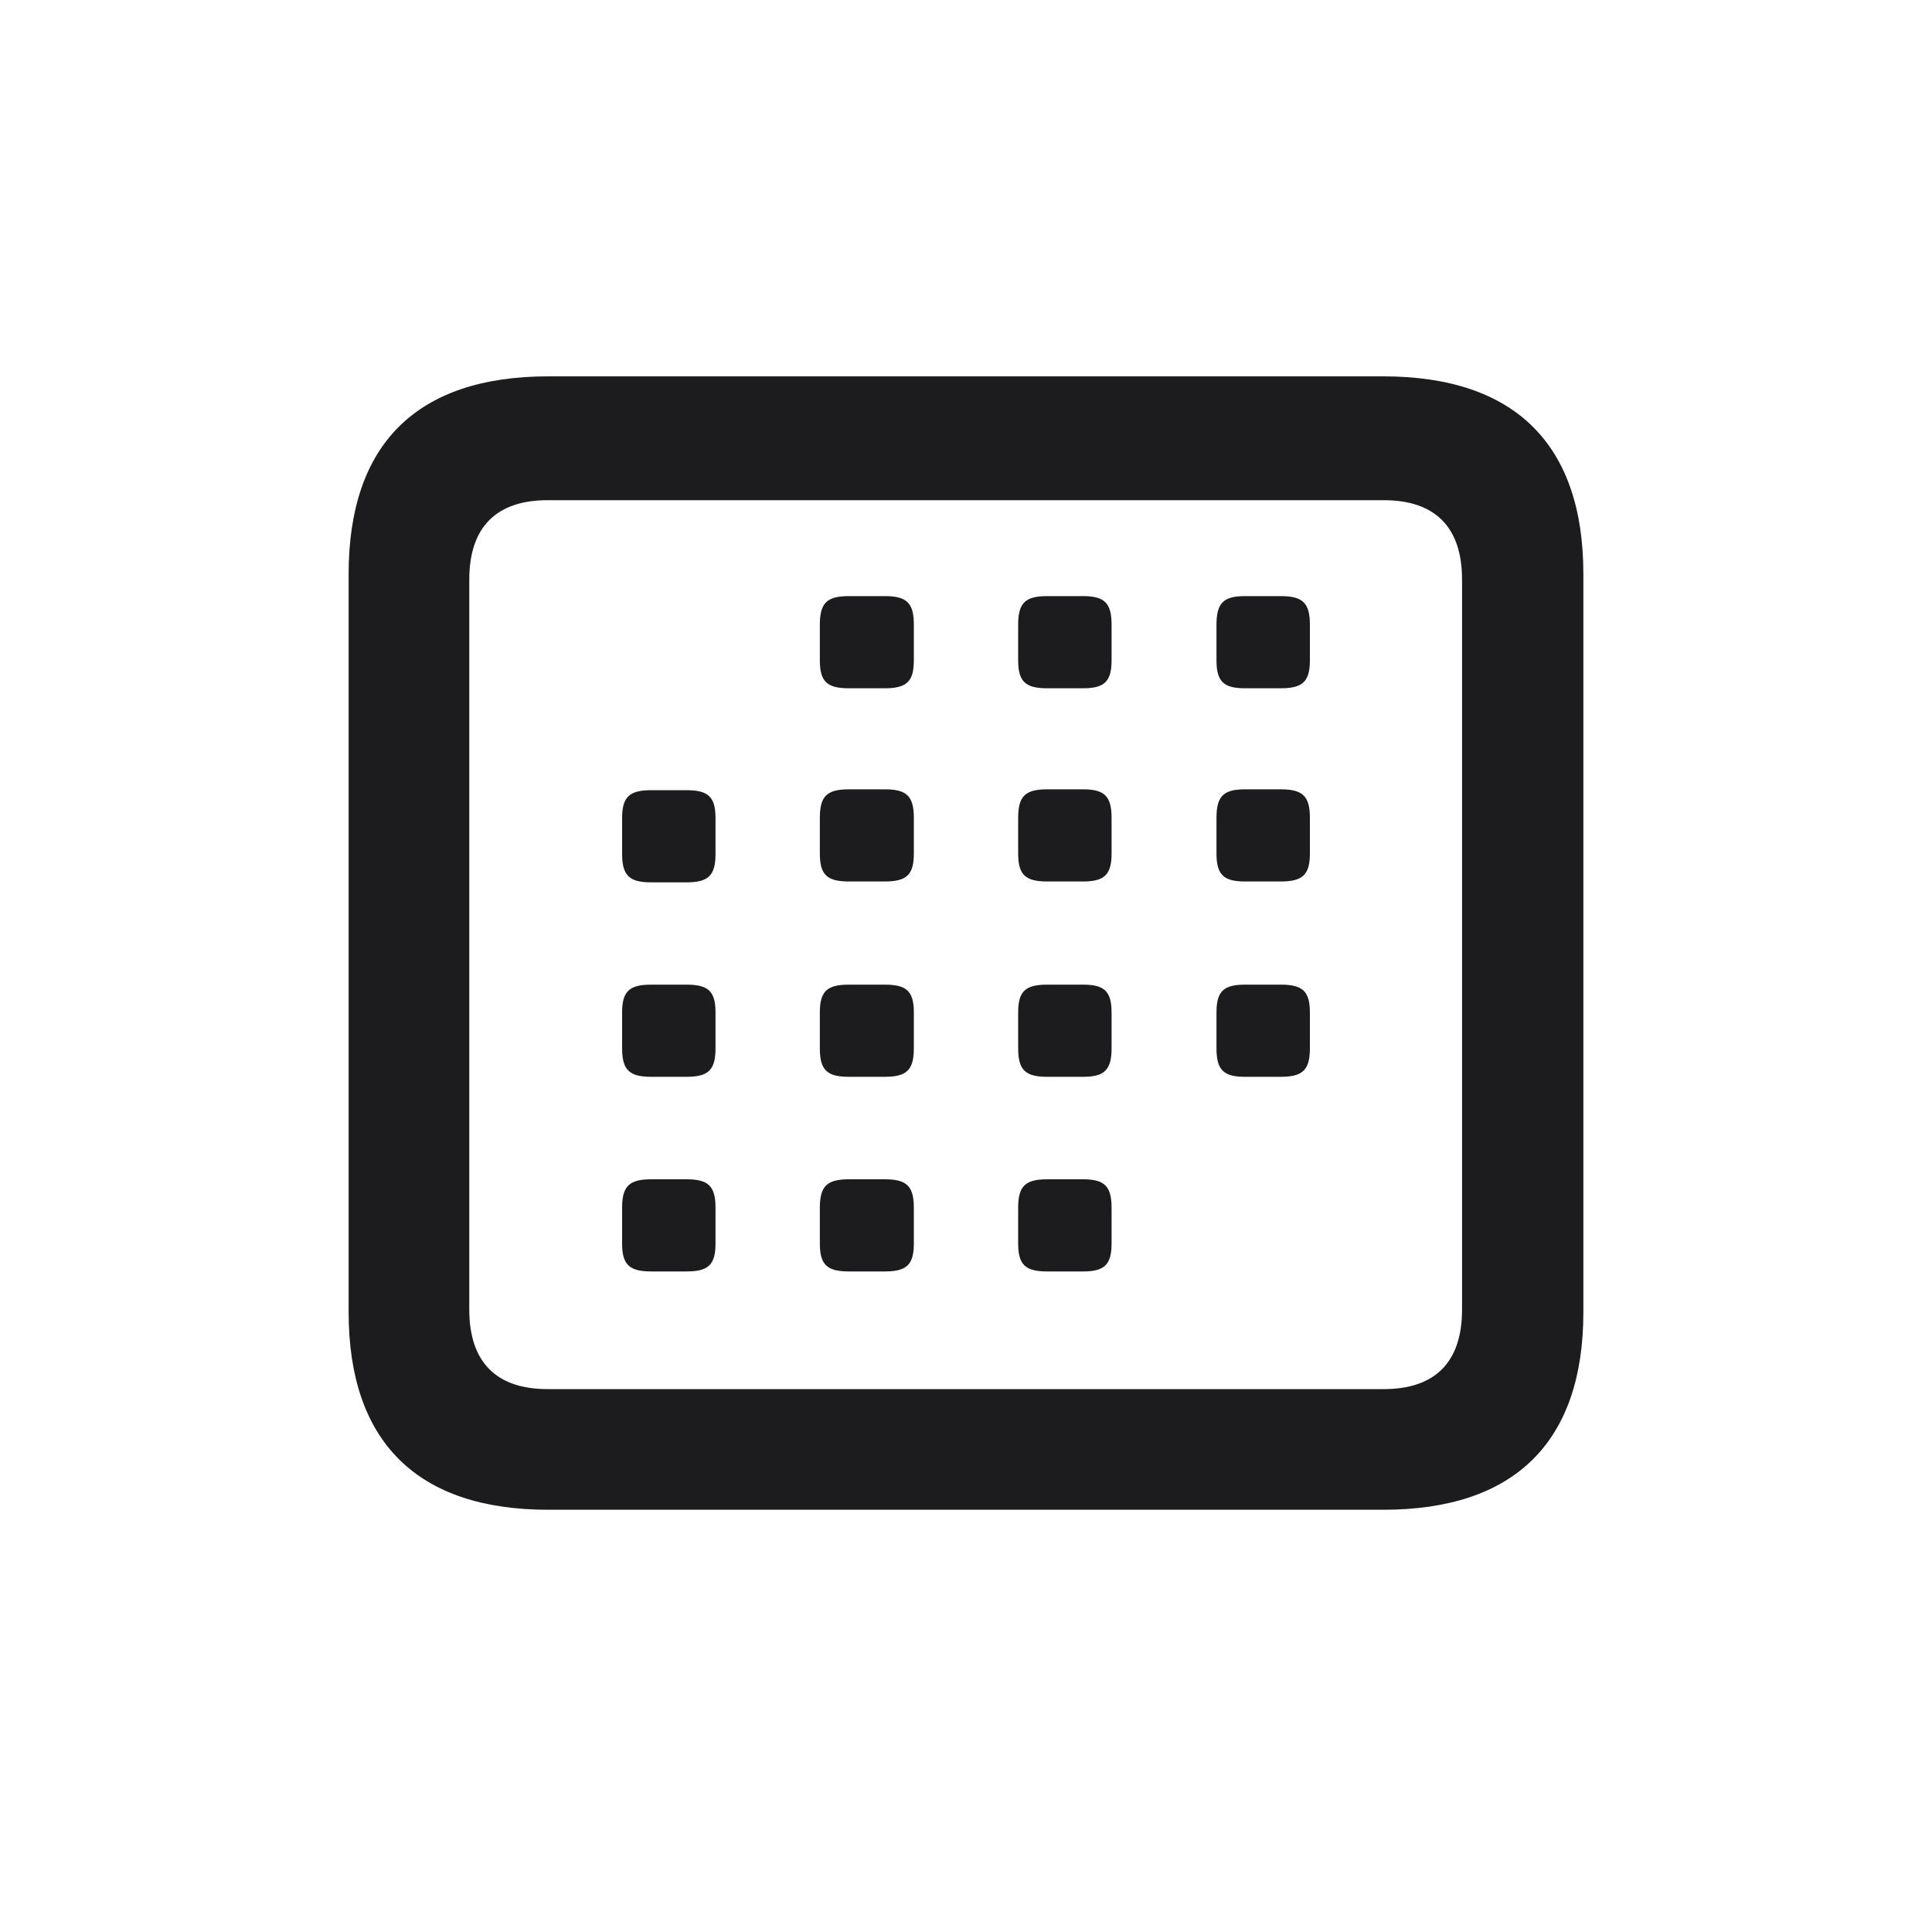 <svg width="20" height="20" viewBox="0 0 20 20" fill="none" xmlns="http://www.w3.org/2000/svg">
<path d="M5.675 15.629H14.319C15.681 15.629 16.391 14.926 16.391 13.583V5.942C16.391 4.599 15.681 3.896 14.319 3.896H5.675C4.319 3.896 3.609 4.593 3.609 5.942V13.583C3.609 14.926 4.319 15.629 5.675 15.629ZM5.668 14.38C5.147 14.38 4.858 14.11 4.858 13.557V6C4.858 5.448 5.147 5.178 5.668 5.178H14.325C14.847 5.178 15.135 5.448 15.135 6V13.557C15.135 14.11 14.847 14.38 14.325 14.38H5.668ZM8.788 9.125H9.159C9.385 9.125 9.46 9.056 9.46 8.836V8.466C9.46 8.24 9.385 8.171 9.159 8.171H8.788C8.562 8.171 8.487 8.24 8.487 8.466V8.836C8.487 9.056 8.562 9.125 8.788 9.125ZM10.841 9.125H11.212C11.431 9.125 11.507 9.056 11.507 8.836V8.466C11.507 8.24 11.431 8.171 11.212 8.171H10.841C10.615 8.171 10.54 8.24 10.54 8.466V8.836C10.54 9.056 10.615 9.125 10.841 9.125ZM12.888 9.125H13.258C13.484 9.125 13.56 9.056 13.56 8.836V8.466C13.56 8.24 13.484 8.171 13.258 8.171H12.888C12.668 8.171 12.593 8.24 12.593 8.466V8.836C12.593 9.056 12.668 9.125 12.888 9.125ZM6.742 11.147H7.106C7.332 11.147 7.407 11.078 7.407 10.852V10.481C7.407 10.261 7.332 10.193 7.106 10.193H6.742C6.516 10.193 6.44 10.261 6.44 10.481V10.852C6.44 11.078 6.516 11.147 6.742 11.147ZM8.788 11.147H9.159C9.385 11.147 9.46 11.078 9.46 10.852V10.481C9.46 10.261 9.385 10.193 9.159 10.193H8.788C8.562 10.193 8.487 10.261 8.487 10.481V10.852C8.487 11.078 8.562 11.147 8.788 11.147ZM10.841 11.147H11.212C11.431 11.147 11.507 11.078 11.507 10.852V10.481C11.507 10.261 11.431 10.193 11.212 10.193H10.841C10.615 10.193 10.54 10.261 10.54 10.481V10.852C10.54 11.078 10.615 11.147 10.841 11.147ZM12.888 11.147H13.258C13.484 11.147 13.56 11.078 13.56 10.852V10.481C13.56 10.261 13.484 10.193 13.258 10.193H12.888C12.668 10.193 12.593 10.261 12.593 10.481V10.852C12.593 11.078 12.668 11.147 12.888 11.147ZM6.742 13.162H7.106C7.332 13.162 7.407 13.093 7.407 12.873V12.503C7.407 12.277 7.332 12.208 7.106 12.208H6.742C6.516 12.208 6.44 12.277 6.44 12.503V12.873C6.44 13.093 6.516 13.162 6.742 13.162ZM8.788 13.162H9.159C9.385 13.162 9.46 13.093 9.46 12.873V12.503C9.46 12.277 9.385 12.208 9.159 12.208H8.788C8.562 12.208 8.487 12.277 8.487 12.503V12.873C8.487 13.093 8.562 13.162 8.788 13.162ZM10.841 13.162H11.212C11.431 13.162 11.507 13.093 11.507 12.873V12.503C11.507 12.277 11.431 12.208 11.212 12.208H10.841C10.615 12.208 10.54 12.277 10.54 12.503V12.873C10.54 13.093 10.615 13.162 10.841 13.162Z" fill="#1C1C1E"/>
<path d="M9.159 7.125H8.788C8.562 7.125 8.487 7.056 8.487 6.836V6.466C8.487 6.24 8.562 6.171 8.788 6.171H9.159C9.385 6.171 9.46 6.24 9.46 6.466V6.836C9.46 7.056 9.385 7.125 9.159 7.125Z" fill="#1C1C1E"/>
<path d="M11.212 7.125H10.841C10.615 7.125 10.54 7.056 10.54 6.836V6.466C10.54 6.24 10.615 6.171 10.841 6.171H11.212C11.431 6.171 11.507 6.24 11.507 6.466V6.836C11.507 7.056 11.431 7.125 11.212 7.125Z" fill="#1C1C1E"/>
<path d="M13.258 7.125H12.888C12.668 7.125 12.593 7.056 12.593 6.836V6.466C12.593 6.24 12.668 6.171 12.888 6.171H13.258C13.484 6.171 13.56 6.24 13.56 6.466V6.836C13.56 7.056 13.484 7.125 13.258 7.125Z" fill="#1C1C1E"/>
<path d="M7.106 9.134H6.742C6.516 9.134 6.44 9.065 6.44 8.839V8.469C6.44 8.249 6.516 8.18 6.742 8.18H7.106C7.332 8.18 7.407 8.249 7.407 8.469V8.839C7.407 9.065 7.332 9.134 7.106 9.134Z" fill="#1C1C1E"/>
</svg>
